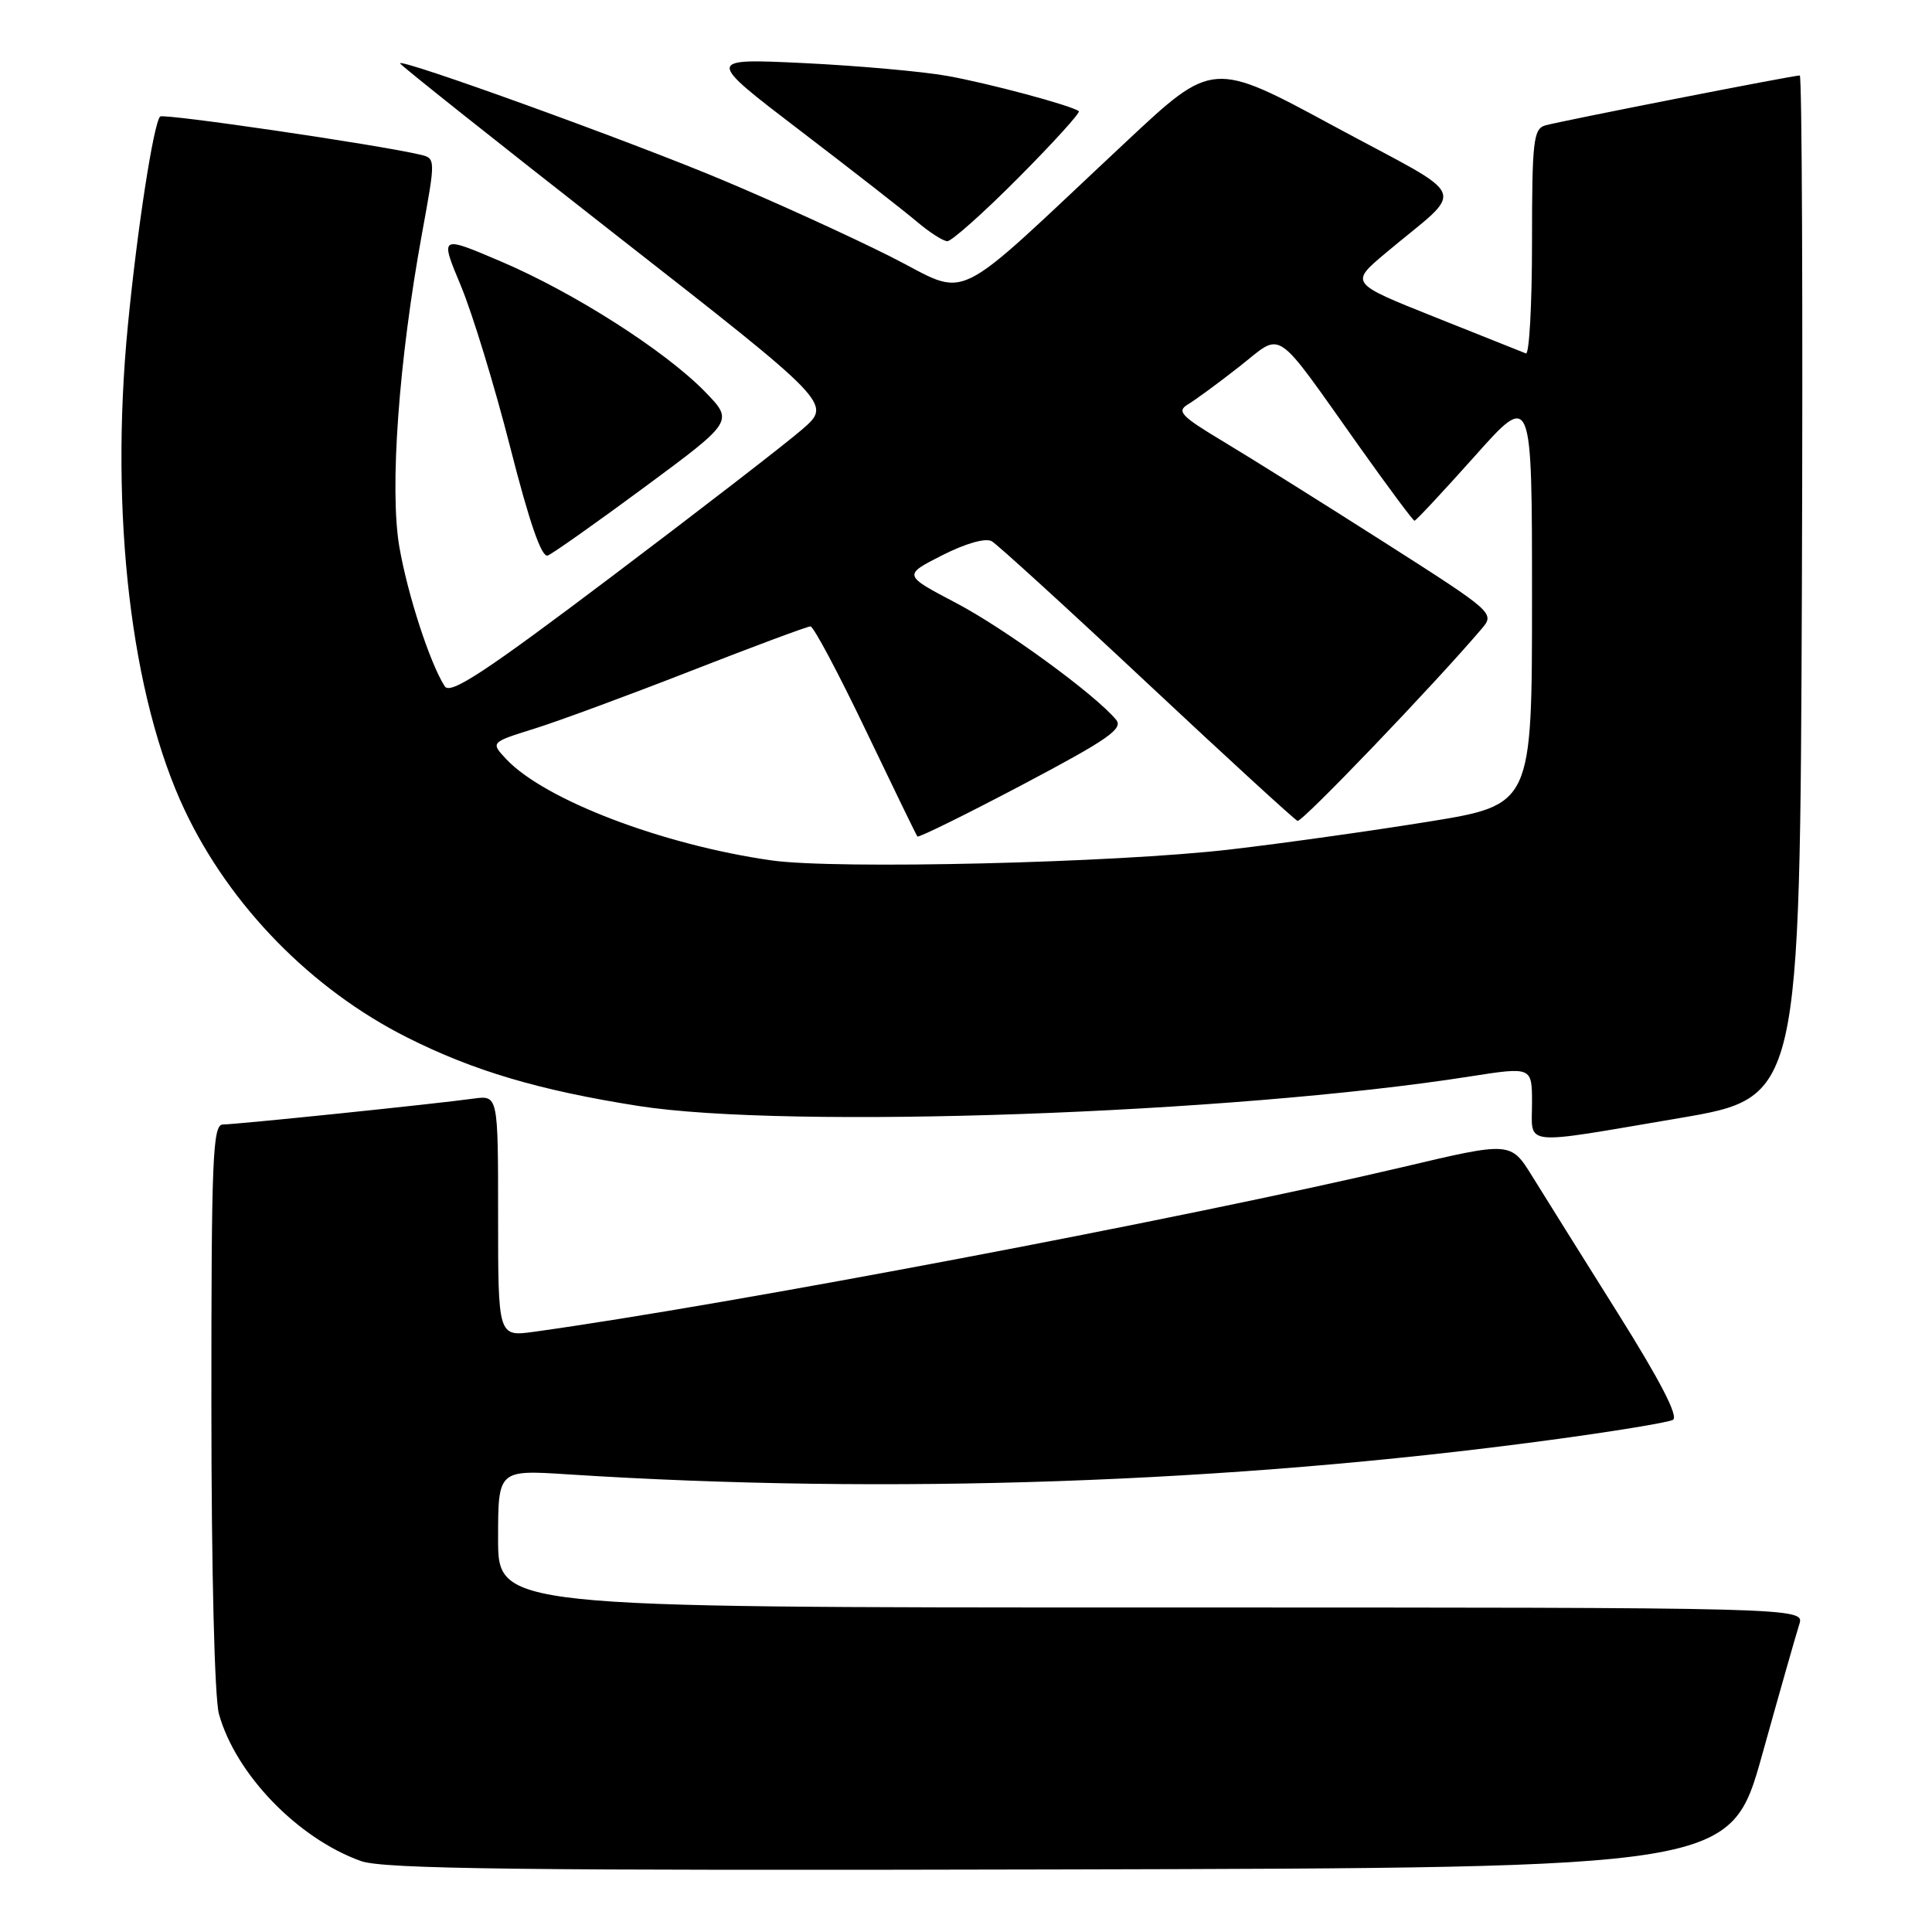 <?xml version="1.0" encoding="UTF-8" standalone="no"?>
<!DOCTYPE svg PUBLIC "-//W3C//DTD SVG 1.1//EN" "http://www.w3.org/Graphics/SVG/1.1/DTD/svg11.dtd" >
<svg xmlns="http://www.w3.org/2000/svg" xmlns:xlink="http://www.w3.org/1999/xlink" version="1.1" viewBox="0 0 256 256">
 <g >
 <path fill="currentColor"
d=" M 233.50 232.50 C 235.80 224.25 238.01 216.49 238.41 215.25 C 239.13 213.00 239.13 213.00 152.57 213.00 C 66.00 213.00 66.00 213.00 66.00 203.88 C 66.00 194.76 66.00 194.76 75.25 195.36 C 117.64 198.09 162.89 196.52 205.00 190.86 C 213.53 189.72 221.03 188.49 221.67 188.14 C 222.45 187.72 219.97 182.92 214.37 174.00 C 209.71 166.57 204.61 158.42 203.04 155.88 C 200.18 151.26 200.18 151.26 185.84 154.65 C 157.13 161.41 96.65 172.88 70.75 176.47 C 66.00 177.12 66.00 177.12 66.00 161.12 C 66.00 145.13 66.00 145.13 62.75 145.57 C 57.65 146.28 31.26 149.00 29.54 149.00 C 28.18 149.00 28.00 153.34 28.01 186.25 C 28.01 208.09 28.43 224.99 29.01 227.11 C 31.23 235.09 39.45 243.60 47.83 246.60 C 50.77 247.66 69.10 247.88 140.41 247.71 C 229.31 247.50 229.31 247.50 233.50 232.50 Z  M 222.50 148.16 C 238.50 145.44 238.50 145.44 238.76 77.72 C 238.90 40.47 238.77 10.00 238.48 10.00 C 237.55 10.00 206.58 16.08 204.75 16.62 C 203.18 17.08 203.00 18.71 203.00 32.15 C 203.00 40.41 202.63 47.02 202.19 46.83 C 201.74 46.65 196.30 44.48 190.11 42.01 C 178.85 37.52 178.85 37.52 183.63 33.51 C 194.32 24.54 195.18 26.67 176.85 16.77 C 160.70 8.03 160.70 8.03 149.23 18.77 C 125.32 41.13 128.83 39.43 117.90 33.95 C 112.63 31.30 102.73 26.79 95.90 23.92 C 83.83 18.83 53.00 7.68 53.00 8.39 C 53.00 8.59 65.87 18.82 81.60 31.12 C 110.21 53.48 110.21 53.48 106.35 56.85 C 104.23 58.70 92.91 67.45 81.18 76.30 C 64.24 89.09 59.67 92.09 58.93 90.94 C 56.97 87.88 54.03 78.86 52.92 72.49 C 51.60 64.88 52.83 47.80 55.93 30.87 C 57.74 20.97 57.74 20.97 55.62 20.48 C 49.77 19.12 21.66 15.01 21.22 15.44 C 20.35 16.32 18.18 30.35 16.94 43.16 C 14.52 68.10 17.36 92.32 24.48 107.36 C 30.49 120.07 41.29 131.10 53.95 137.47 C 62.75 141.90 71.43 144.47 84.56 146.54 C 104.36 149.66 163.26 147.58 194.75 142.64 C 203.00 141.35 203.00 141.35 203.00 146.17 C 203.00 151.94 201.28 151.76 222.50 148.16 Z  M 85.50 64.48 C 97.22 55.81 97.22 55.81 93.39 51.88 C 88.08 46.45 76.05 38.77 66.39 34.65 C 58.28 31.19 58.28 31.19 61.06 37.85 C 62.59 41.51 65.54 51.15 67.61 59.28 C 70.16 69.29 71.77 73.92 72.58 73.61 C 73.25 73.35 79.06 69.24 85.50 64.48 Z  M 134.97 23.53 C 139.60 18.87 143.19 14.91 142.95 14.73 C 141.91 13.96 131.05 11.05 125.53 10.06 C 122.24 9.47 113.69 8.71 106.53 8.36 C 93.50 7.74 93.50 7.74 106.00 17.29 C 112.88 22.54 119.85 27.98 121.50 29.38 C 123.15 30.78 124.96 31.94 125.52 31.96 C 126.08 31.98 130.34 28.19 134.97 23.53 Z  M 102.25 114.01 C 87.80 111.96 72.16 105.99 67.08 100.59 C 65.00 98.37 65.00 98.37 70.75 96.57 C 73.91 95.59 83.28 92.13 91.57 88.89 C 99.86 85.65 106.98 83.00 107.39 83.00 C 107.80 83.00 111.09 89.19 114.71 96.75 C 118.33 104.31 121.41 110.65 121.56 110.84 C 121.72 111.02 127.97 107.94 135.46 103.99 C 146.80 98.00 148.88 96.56 147.89 95.37 C 145.11 92.02 133.19 83.32 126.69 79.90 C 119.66 76.21 119.66 76.21 124.86 73.57 C 127.98 71.99 130.60 71.25 131.42 71.72 C 132.16 72.15 141.43 80.60 152.00 90.50 C 162.57 100.40 171.54 108.62 171.93 108.77 C 172.51 109.00 189.99 90.76 196.30 83.35 C 198.10 81.24 198.03 81.18 183.30 71.78 C 175.16 66.59 165.61 60.61 162.07 58.49 C 156.47 55.13 155.87 54.49 157.43 53.57 C 158.41 52.98 161.48 50.73 164.24 48.56 C 170.10 43.96 168.59 42.95 180.17 59.25 C 183.98 64.61 187.24 69.00 187.43 69.00 C 187.62 69.00 191.20 65.16 195.39 60.47 C 203.00 51.93 203.00 51.93 203.00 79.29 C 203.00 106.65 203.00 106.65 189.25 108.88 C 181.69 110.10 169.88 111.76 163.00 112.56 C 147.71 114.34 110.79 115.22 102.25 114.01 Z "/>
</g>
</svg>